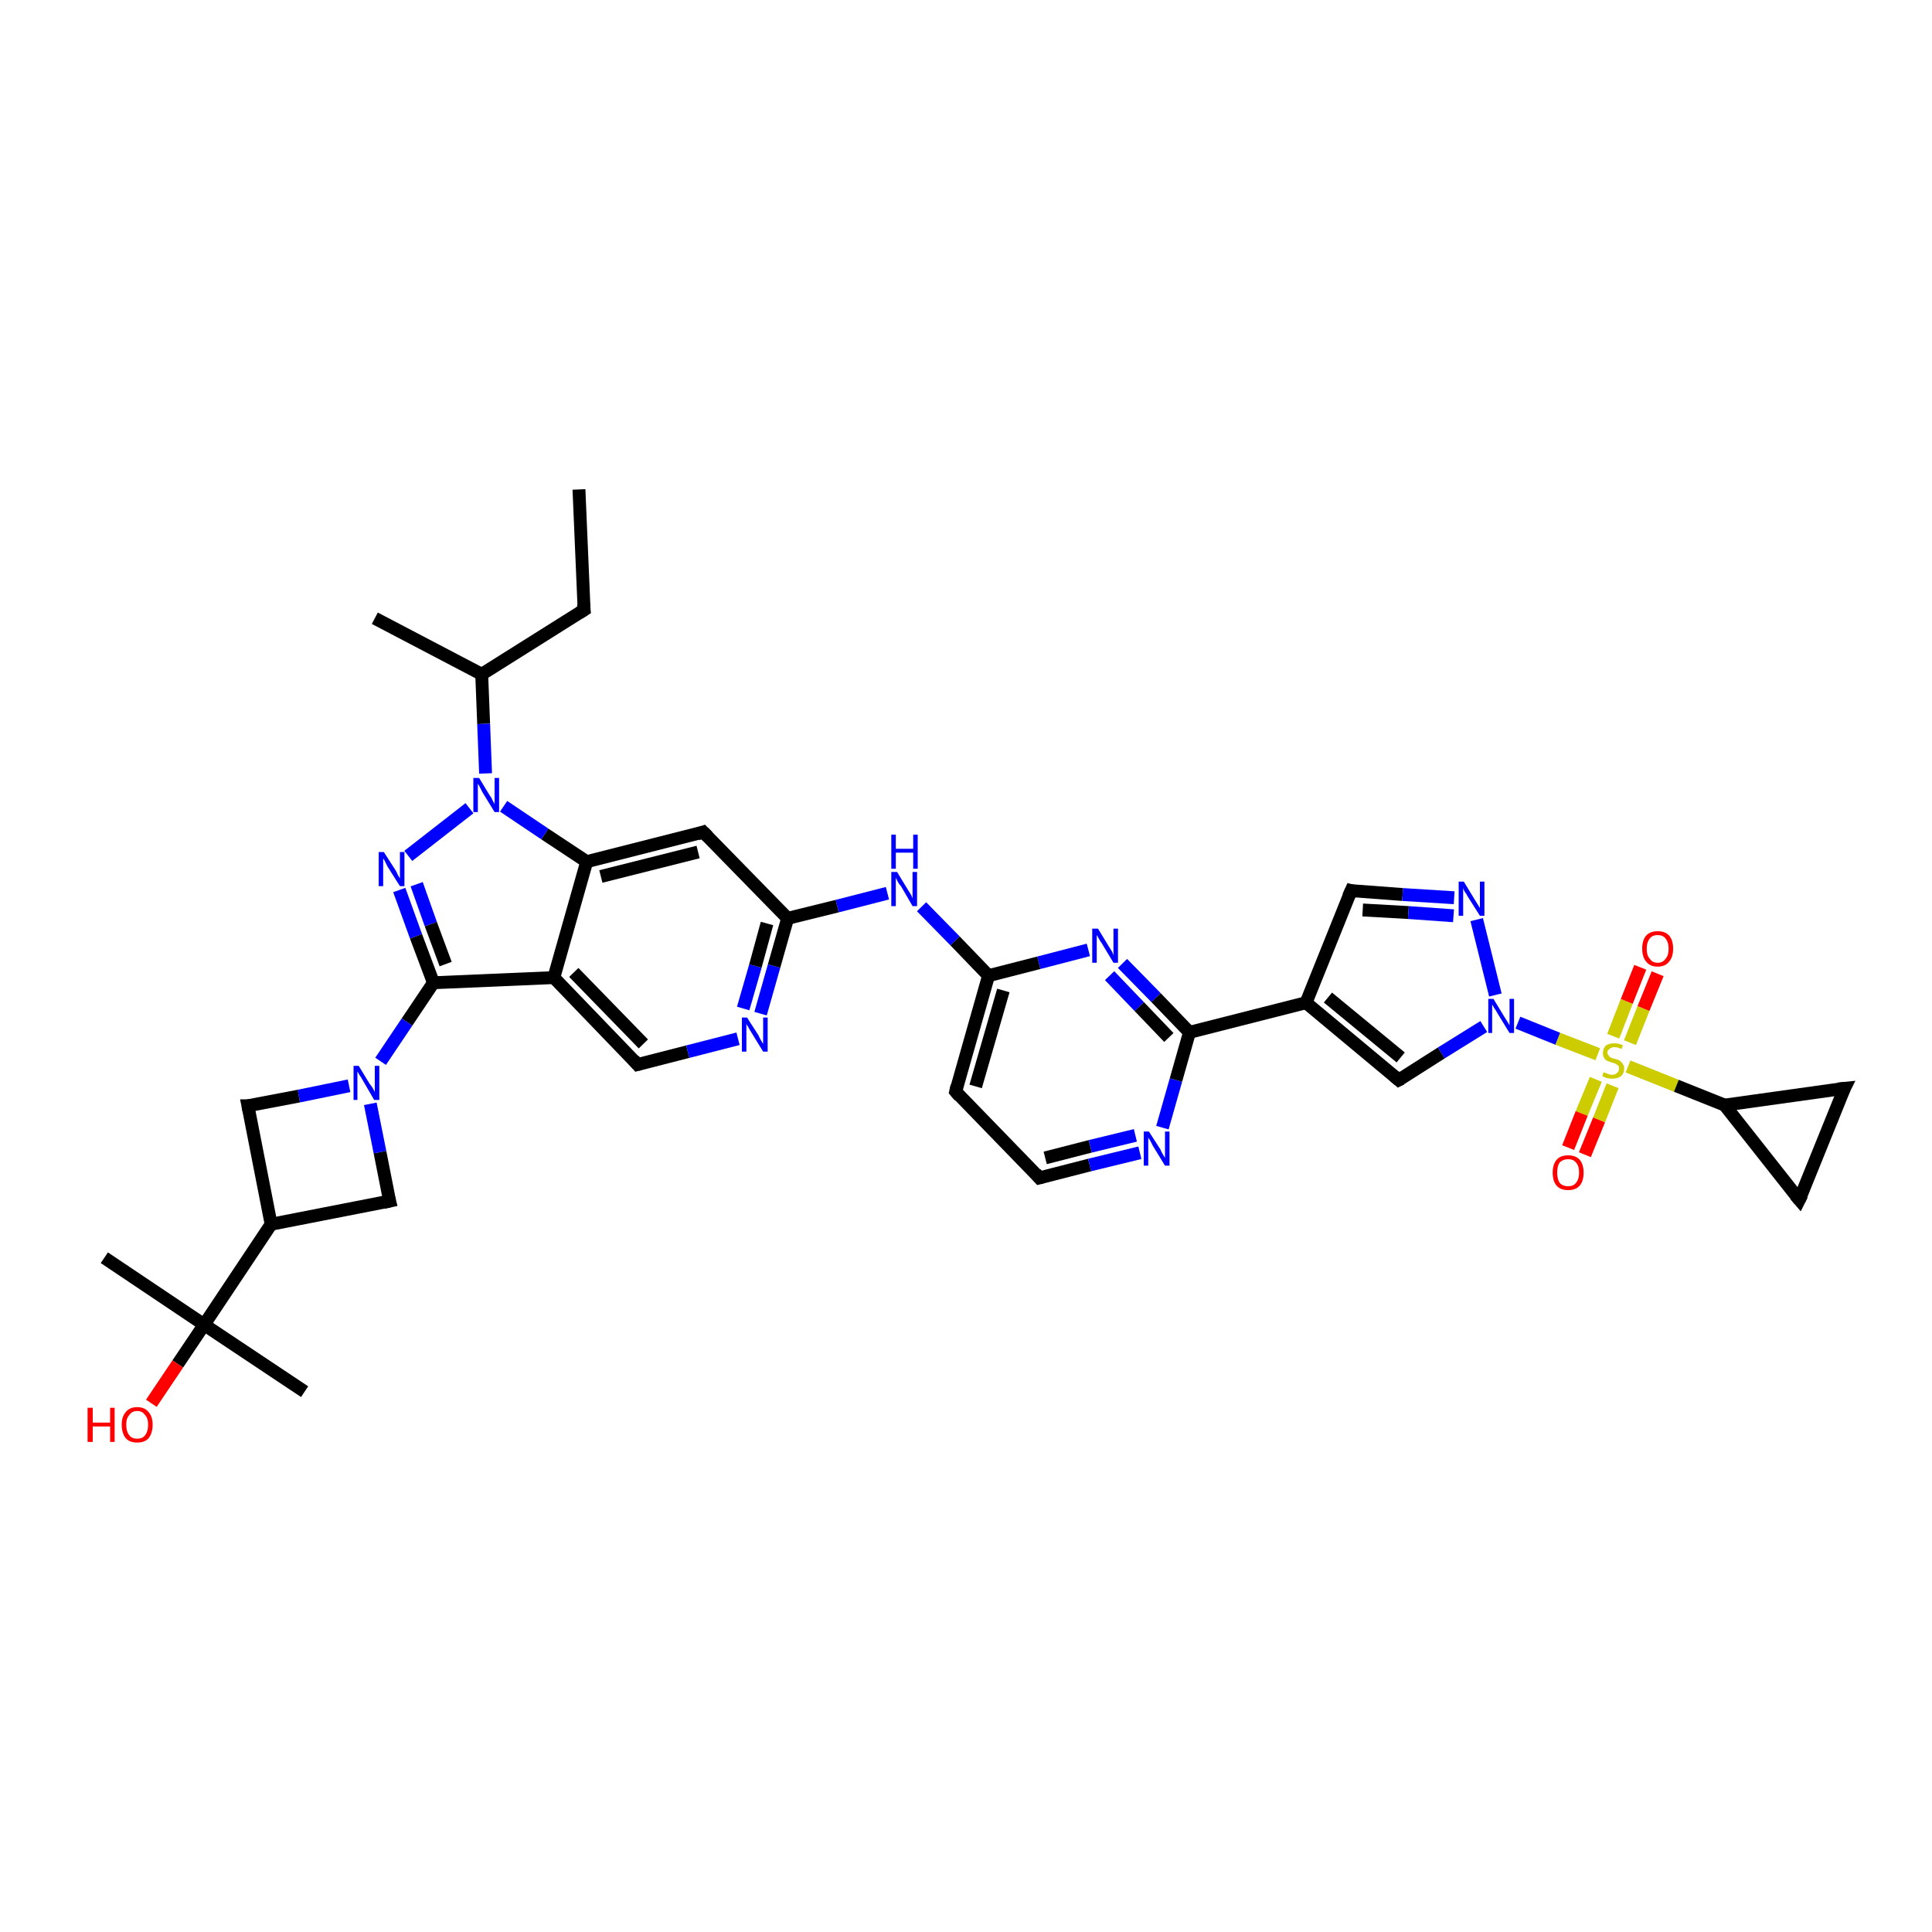 <?xml version='1.0' encoding='iso-8859-1'?>
<svg version='1.1' baseProfile='full'
              xmlns='http://www.w3.org/2000/svg'
                      xmlns:rdkit='http://www.rdkit.org/xml'
                      xmlns:xlink='http://www.w3.org/1999/xlink'
                  xml:space='preserve'
width='300px' height='300px' viewBox='0 0 300 300'>
<!-- END OF HEADER -->
<rect style='opacity:1.0;fill:#FFFFFF;stroke:none' width='300.0' height='300.0' x='0.0' y='0.0'> </rect>
<path class='bond-0 atom-0 atom-1' d='M 89.9,76.0 L 90.7,94.7' style='fill:none;fill-rule:evenodd;stroke:#000000;stroke-width:2.0px;stroke-linecap:butt;stroke-linejoin:miter;stroke-opacity:1' />
<path class='bond-1 atom-1 atom-2' d='M 90.7,94.7 L 74.8,104.7' style='fill:none;fill-rule:evenodd;stroke:#000000;stroke-width:2.0px;stroke-linecap:butt;stroke-linejoin:miter;stroke-opacity:1' />
<path class='bond-2 atom-2 atom-3' d='M 74.8,104.7 L 58.2,96.0' style='fill:none;fill-rule:evenodd;stroke:#000000;stroke-width:2.0px;stroke-linecap:butt;stroke-linejoin:miter;stroke-opacity:1' />
<path class='bond-3 atom-2 atom-4' d='M 74.8,104.7 L 75.1,112.4' style='fill:none;fill-rule:evenodd;stroke:#000000;stroke-width:2.0px;stroke-linecap:butt;stroke-linejoin:miter;stroke-opacity:1' />
<path class='bond-3 atom-2 atom-4' d='M 75.1,112.4 L 75.4,120.1' style='fill:none;fill-rule:evenodd;stroke:#0000FF;stroke-width:2.0px;stroke-linecap:butt;stroke-linejoin:miter;stroke-opacity:1' />
<path class='bond-4 atom-4 atom-5' d='M 72.9,125.5 L 63.4,132.9' style='fill:none;fill-rule:evenodd;stroke:#0000FF;stroke-width:2.0px;stroke-linecap:butt;stroke-linejoin:miter;stroke-opacity:1' />
<path class='bond-5 atom-5 atom-6' d='M 62.0,138.2 L 64.6,145.4' style='fill:none;fill-rule:evenodd;stroke:#0000FF;stroke-width:2.0px;stroke-linecap:butt;stroke-linejoin:miter;stroke-opacity:1' />
<path class='bond-5 atom-5 atom-6' d='M 64.6,145.4 L 67.3,152.6' style='fill:none;fill-rule:evenodd;stroke:#000000;stroke-width:2.0px;stroke-linecap:butt;stroke-linejoin:miter;stroke-opacity:1' />
<path class='bond-5 atom-5 atom-6' d='M 64.7,137.3 L 66.9,143.5' style='fill:none;fill-rule:evenodd;stroke:#0000FF;stroke-width:2.0px;stroke-linecap:butt;stroke-linejoin:miter;stroke-opacity:1' />
<path class='bond-5 atom-5 atom-6' d='M 66.9,143.5 L 69.2,149.7' style='fill:none;fill-rule:evenodd;stroke:#000000;stroke-width:2.0px;stroke-linecap:butt;stroke-linejoin:miter;stroke-opacity:1' />
<path class='bond-6 atom-6 atom-7' d='M 67.3,152.6 L 63.2,158.7' style='fill:none;fill-rule:evenodd;stroke:#000000;stroke-width:2.0px;stroke-linecap:butt;stroke-linejoin:miter;stroke-opacity:1' />
<path class='bond-6 atom-6 atom-7' d='M 63.2,158.7 L 59.1,164.8' style='fill:none;fill-rule:evenodd;stroke:#0000FF;stroke-width:2.0px;stroke-linecap:butt;stroke-linejoin:miter;stroke-opacity:1' />
<path class='bond-7 atom-7 atom-8' d='M 54.2,168.6 L 46.4,170.2' style='fill:none;fill-rule:evenodd;stroke:#0000FF;stroke-width:2.0px;stroke-linecap:butt;stroke-linejoin:miter;stroke-opacity:1' />
<path class='bond-7 atom-7 atom-8' d='M 46.4,170.2 L 38.5,171.7' style='fill:none;fill-rule:evenodd;stroke:#000000;stroke-width:2.0px;stroke-linecap:butt;stroke-linejoin:miter;stroke-opacity:1' />
<path class='bond-8 atom-8 atom-9' d='M 38.5,171.7 L 42.1,190.1' style='fill:none;fill-rule:evenodd;stroke:#000000;stroke-width:2.0px;stroke-linecap:butt;stroke-linejoin:miter;stroke-opacity:1' />
<path class='bond-9 atom-9 atom-10' d='M 42.1,190.1 L 60.5,186.5' style='fill:none;fill-rule:evenodd;stroke:#000000;stroke-width:2.0px;stroke-linecap:butt;stroke-linejoin:miter;stroke-opacity:1' />
<path class='bond-10 atom-9 atom-11' d='M 42.1,190.1 L 31.7,205.7' style='fill:none;fill-rule:evenodd;stroke:#000000;stroke-width:2.0px;stroke-linecap:butt;stroke-linejoin:miter;stroke-opacity:1' />
<path class='bond-11 atom-11 atom-12' d='M 31.7,205.7 L 47.3,216.1' style='fill:none;fill-rule:evenodd;stroke:#000000;stroke-width:2.0px;stroke-linecap:butt;stroke-linejoin:miter;stroke-opacity:1' />
<path class='bond-12 atom-11 atom-13' d='M 31.7,205.7 L 16.2,195.3' style='fill:none;fill-rule:evenodd;stroke:#000000;stroke-width:2.0px;stroke-linecap:butt;stroke-linejoin:miter;stroke-opacity:1' />
<path class='bond-13 atom-11 atom-14' d='M 31.7,205.7 L 27.6,211.8' style='fill:none;fill-rule:evenodd;stroke:#000000;stroke-width:2.0px;stroke-linecap:butt;stroke-linejoin:miter;stroke-opacity:1' />
<path class='bond-13 atom-11 atom-14' d='M 27.6,211.8 L 23.5,217.9' style='fill:none;fill-rule:evenodd;stroke:#FF0000;stroke-width:2.0px;stroke-linecap:butt;stroke-linejoin:miter;stroke-opacity:1' />
<path class='bond-14 atom-6 atom-15' d='M 67.3,152.6 L 86.0,151.8' style='fill:none;fill-rule:evenodd;stroke:#000000;stroke-width:2.0px;stroke-linecap:butt;stroke-linejoin:miter;stroke-opacity:1' />
<path class='bond-15 atom-15 atom-16' d='M 86.0,151.8 L 99.0,165.3' style='fill:none;fill-rule:evenodd;stroke:#000000;stroke-width:2.0px;stroke-linecap:butt;stroke-linejoin:miter;stroke-opacity:1' />
<path class='bond-15 atom-15 atom-16' d='M 89.1,151.0 L 99.9,162.1' style='fill:none;fill-rule:evenodd;stroke:#000000;stroke-width:2.0px;stroke-linecap:butt;stroke-linejoin:miter;stroke-opacity:1' />
<path class='bond-16 atom-16 atom-17' d='M 99.0,165.3 L 106.8,163.3' style='fill:none;fill-rule:evenodd;stroke:#000000;stroke-width:2.0px;stroke-linecap:butt;stroke-linejoin:miter;stroke-opacity:1' />
<path class='bond-16 atom-16 atom-17' d='M 106.8,163.3 L 114.6,161.3' style='fill:none;fill-rule:evenodd;stroke:#0000FF;stroke-width:2.0px;stroke-linecap:butt;stroke-linejoin:miter;stroke-opacity:1' />
<path class='bond-17 atom-17 atom-18' d='M 118.1,157.4 L 120.2,150.0' style='fill:none;fill-rule:evenodd;stroke:#0000FF;stroke-width:2.0px;stroke-linecap:butt;stroke-linejoin:miter;stroke-opacity:1' />
<path class='bond-17 atom-17 atom-18' d='M 120.2,150.0 L 122.3,142.6' style='fill:none;fill-rule:evenodd;stroke:#000000;stroke-width:2.0px;stroke-linecap:butt;stroke-linejoin:miter;stroke-opacity:1' />
<path class='bond-17 atom-17 atom-18' d='M 115.4,156.6 L 117.3,150.0' style='fill:none;fill-rule:evenodd;stroke:#0000FF;stroke-width:2.0px;stroke-linecap:butt;stroke-linejoin:miter;stroke-opacity:1' />
<path class='bond-17 atom-17 atom-18' d='M 117.3,150.0 L 119.1,143.4' style='fill:none;fill-rule:evenodd;stroke:#000000;stroke-width:2.0px;stroke-linecap:butt;stroke-linejoin:miter;stroke-opacity:1' />
<path class='bond-18 atom-18 atom-19' d='M 122.3,142.6 L 130.0,140.7' style='fill:none;fill-rule:evenodd;stroke:#000000;stroke-width:2.0px;stroke-linecap:butt;stroke-linejoin:miter;stroke-opacity:1' />
<path class='bond-18 atom-18 atom-19' d='M 130.0,140.7 L 137.8,138.7' style='fill:none;fill-rule:evenodd;stroke:#0000FF;stroke-width:2.0px;stroke-linecap:butt;stroke-linejoin:miter;stroke-opacity:1' />
<path class='bond-19 atom-19 atom-20' d='M 143.1,140.8 L 148.3,146.1' style='fill:none;fill-rule:evenodd;stroke:#0000FF;stroke-width:2.0px;stroke-linecap:butt;stroke-linejoin:miter;stroke-opacity:1' />
<path class='bond-19 atom-19 atom-20' d='M 148.3,146.1 L 153.5,151.5' style='fill:none;fill-rule:evenodd;stroke:#000000;stroke-width:2.0px;stroke-linecap:butt;stroke-linejoin:miter;stroke-opacity:1' />
<path class='bond-20 atom-20 atom-21' d='M 153.5,151.5 L 148.4,169.5' style='fill:none;fill-rule:evenodd;stroke:#000000;stroke-width:2.0px;stroke-linecap:butt;stroke-linejoin:miter;stroke-opacity:1' />
<path class='bond-20 atom-20 atom-21' d='M 155.8,153.8 L 151.5,168.7' style='fill:none;fill-rule:evenodd;stroke:#000000;stroke-width:2.0px;stroke-linecap:butt;stroke-linejoin:miter;stroke-opacity:1' />
<path class='bond-21 atom-21 atom-22' d='M 148.4,169.5 L 161.4,182.9' style='fill:none;fill-rule:evenodd;stroke:#000000;stroke-width:2.0px;stroke-linecap:butt;stroke-linejoin:miter;stroke-opacity:1' />
<path class='bond-22 atom-22 atom-23' d='M 161.4,182.9 L 169.2,180.9' style='fill:none;fill-rule:evenodd;stroke:#000000;stroke-width:2.0px;stroke-linecap:butt;stroke-linejoin:miter;stroke-opacity:1' />
<path class='bond-22 atom-22 atom-23' d='M 169.2,180.9 L 177.0,179.0' style='fill:none;fill-rule:evenodd;stroke:#0000FF;stroke-width:2.0px;stroke-linecap:butt;stroke-linejoin:miter;stroke-opacity:1' />
<path class='bond-22 atom-22 atom-23' d='M 162.3,179.8 L 169.3,178.0' style='fill:none;fill-rule:evenodd;stroke:#000000;stroke-width:2.0px;stroke-linecap:butt;stroke-linejoin:miter;stroke-opacity:1' />
<path class='bond-22 atom-22 atom-23' d='M 169.3,178.0 L 176.3,176.3' style='fill:none;fill-rule:evenodd;stroke:#0000FF;stroke-width:2.0px;stroke-linecap:butt;stroke-linejoin:miter;stroke-opacity:1' />
<path class='bond-23 atom-23 atom-24' d='M 180.5,175.1 L 182.6,167.7' style='fill:none;fill-rule:evenodd;stroke:#0000FF;stroke-width:2.0px;stroke-linecap:butt;stroke-linejoin:miter;stroke-opacity:1' />
<path class='bond-23 atom-23 atom-24' d='M 182.6,167.7 L 184.7,160.3' style='fill:none;fill-rule:evenodd;stroke:#000000;stroke-width:2.0px;stroke-linecap:butt;stroke-linejoin:miter;stroke-opacity:1' />
<path class='bond-24 atom-24 atom-25' d='M 184.7,160.3 L 179.5,154.9' style='fill:none;fill-rule:evenodd;stroke:#000000;stroke-width:2.0px;stroke-linecap:butt;stroke-linejoin:miter;stroke-opacity:1' />
<path class='bond-24 atom-24 atom-25' d='M 179.5,154.9 L 174.3,149.6' style='fill:none;fill-rule:evenodd;stroke:#0000FF;stroke-width:2.0px;stroke-linecap:butt;stroke-linejoin:miter;stroke-opacity:1' />
<path class='bond-24 atom-24 atom-25' d='M 181.5,161.1 L 176.9,156.3' style='fill:none;fill-rule:evenodd;stroke:#000000;stroke-width:2.0px;stroke-linecap:butt;stroke-linejoin:miter;stroke-opacity:1' />
<path class='bond-24 atom-24 atom-25' d='M 176.9,156.3 L 172.3,151.5' style='fill:none;fill-rule:evenodd;stroke:#0000FF;stroke-width:2.0px;stroke-linecap:butt;stroke-linejoin:miter;stroke-opacity:1' />
<path class='bond-25 atom-24 atom-26' d='M 184.7,160.3 L 202.8,155.7' style='fill:none;fill-rule:evenodd;stroke:#000000;stroke-width:2.0px;stroke-linecap:butt;stroke-linejoin:miter;stroke-opacity:1' />
<path class='bond-26 atom-26 atom-27' d='M 202.8,155.7 L 209.8,138.3' style='fill:none;fill-rule:evenodd;stroke:#000000;stroke-width:2.0px;stroke-linecap:butt;stroke-linejoin:miter;stroke-opacity:1' />
<path class='bond-27 atom-27 atom-28' d='M 209.8,138.3 L 217.8,138.9' style='fill:none;fill-rule:evenodd;stroke:#000000;stroke-width:2.0px;stroke-linecap:butt;stroke-linejoin:miter;stroke-opacity:1' />
<path class='bond-27 atom-27 atom-28' d='M 217.8,138.9 L 225.8,139.4' style='fill:none;fill-rule:evenodd;stroke:#0000FF;stroke-width:2.0px;stroke-linecap:butt;stroke-linejoin:miter;stroke-opacity:1' />
<path class='bond-27 atom-27 atom-28' d='M 211.6,141.3 L 218.7,141.7' style='fill:none;fill-rule:evenodd;stroke:#000000;stroke-width:2.0px;stroke-linecap:butt;stroke-linejoin:miter;stroke-opacity:1' />
<path class='bond-27 atom-27 atom-28' d='M 218.7,141.7 L 225.7,142.2' style='fill:none;fill-rule:evenodd;stroke:#0000FF;stroke-width:2.0px;stroke-linecap:butt;stroke-linejoin:miter;stroke-opacity:1' />
<path class='bond-28 atom-28 atom-29' d='M 229.3,142.8 L 232.2,154.5' style='fill:none;fill-rule:evenodd;stroke:#0000FF;stroke-width:2.0px;stroke-linecap:butt;stroke-linejoin:miter;stroke-opacity:1' />
<path class='bond-29 atom-29 atom-30' d='M 230.4,159.4 L 223.8,163.5' style='fill:none;fill-rule:evenodd;stroke:#0000FF;stroke-width:2.0px;stroke-linecap:butt;stroke-linejoin:miter;stroke-opacity:1' />
<path class='bond-29 atom-29 atom-30' d='M 223.8,163.5 L 217.2,167.7' style='fill:none;fill-rule:evenodd;stroke:#000000;stroke-width:2.0px;stroke-linecap:butt;stroke-linejoin:miter;stroke-opacity:1' />
<path class='bond-30 atom-29 atom-31' d='M 235.7,158.8 L 241.9,161.3' style='fill:none;fill-rule:evenodd;stroke:#0000FF;stroke-width:2.0px;stroke-linecap:butt;stroke-linejoin:miter;stroke-opacity:1' />
<path class='bond-30 atom-29 atom-31' d='M 241.9,161.3 L 248.1,163.7' style='fill:none;fill-rule:evenodd;stroke:#CCCC00;stroke-width:2.0px;stroke-linecap:butt;stroke-linejoin:miter;stroke-opacity:1' />
<path class='bond-31 atom-31 atom-32' d='M 253.1,161.9 L 255.2,156.6' style='fill:none;fill-rule:evenodd;stroke:#CCCC00;stroke-width:2.0px;stroke-linecap:butt;stroke-linejoin:miter;stroke-opacity:1' />
<path class='bond-31 atom-31 atom-32' d='M 255.2,156.6 L 257.4,151.2' style='fill:none;fill-rule:evenodd;stroke:#FF0000;stroke-width:2.0px;stroke-linecap:butt;stroke-linejoin:miter;stroke-opacity:1' />
<path class='bond-31 atom-31 atom-32' d='M 250.5,160.9 L 252.6,155.5' style='fill:none;fill-rule:evenodd;stroke:#CCCC00;stroke-width:2.0px;stroke-linecap:butt;stroke-linejoin:miter;stroke-opacity:1' />
<path class='bond-31 atom-31 atom-32' d='M 252.6,155.5 L 254.7,150.2' style='fill:none;fill-rule:evenodd;stroke:#FF0000;stroke-width:2.0px;stroke-linecap:butt;stroke-linejoin:miter;stroke-opacity:1' />
<path class='bond-32 atom-31 atom-33' d='M 247.8,167.6 L 245.6,172.9' style='fill:none;fill-rule:evenodd;stroke:#CCCC00;stroke-width:2.0px;stroke-linecap:butt;stroke-linejoin:miter;stroke-opacity:1' />
<path class='bond-32 atom-31 atom-33' d='M 245.6,172.9 L 243.5,178.2' style='fill:none;fill-rule:evenodd;stroke:#FF0000;stroke-width:2.0px;stroke-linecap:butt;stroke-linejoin:miter;stroke-opacity:1' />
<path class='bond-32 atom-31 atom-33' d='M 250.4,168.6 L 248.3,173.9' style='fill:none;fill-rule:evenodd;stroke:#CCCC00;stroke-width:2.0px;stroke-linecap:butt;stroke-linejoin:miter;stroke-opacity:1' />
<path class='bond-32 atom-31 atom-33' d='M 248.3,173.9 L 246.1,179.3' style='fill:none;fill-rule:evenodd;stroke:#FF0000;stroke-width:2.0px;stroke-linecap:butt;stroke-linejoin:miter;stroke-opacity:1' />
<path class='bond-33 atom-31 atom-34' d='M 252.8,165.6 L 260.3,168.6' style='fill:none;fill-rule:evenodd;stroke:#CCCC00;stroke-width:2.0px;stroke-linecap:butt;stroke-linejoin:miter;stroke-opacity:1' />
<path class='bond-33 atom-31 atom-34' d='M 260.3,168.6 L 267.8,171.6' style='fill:none;fill-rule:evenodd;stroke:#000000;stroke-width:2.0px;stroke-linecap:butt;stroke-linejoin:miter;stroke-opacity:1' />
<path class='bond-34 atom-34 atom-35' d='M 267.8,171.6 L 286.4,169.0' style='fill:none;fill-rule:evenodd;stroke:#000000;stroke-width:2.0px;stroke-linecap:butt;stroke-linejoin:miter;stroke-opacity:1' />
<path class='bond-35 atom-35 atom-36' d='M 286.4,169.0 L 279.4,186.3' style='fill:none;fill-rule:evenodd;stroke:#000000;stroke-width:2.0px;stroke-linecap:butt;stroke-linejoin:miter;stroke-opacity:1' />
<path class='bond-36 atom-18 atom-37' d='M 122.3,142.6 L 109.2,129.2' style='fill:none;fill-rule:evenodd;stroke:#000000;stroke-width:2.0px;stroke-linecap:butt;stroke-linejoin:miter;stroke-opacity:1' />
<path class='bond-37 atom-37 atom-38' d='M 109.2,129.2 L 91.1,133.8' style='fill:none;fill-rule:evenodd;stroke:#000000;stroke-width:2.0px;stroke-linecap:butt;stroke-linejoin:miter;stroke-opacity:1' />
<path class='bond-37 atom-37 atom-38' d='M 108.4,132.3 L 93.3,136.1' style='fill:none;fill-rule:evenodd;stroke:#000000;stroke-width:2.0px;stroke-linecap:butt;stroke-linejoin:miter;stroke-opacity:1' />
<path class='bond-38 atom-38 atom-4' d='M 91.1,133.8 L 84.6,129.5' style='fill:none;fill-rule:evenodd;stroke:#000000;stroke-width:2.0px;stroke-linecap:butt;stroke-linejoin:miter;stroke-opacity:1' />
<path class='bond-38 atom-38 atom-4' d='M 84.6,129.5 L 78.2,125.2' style='fill:none;fill-rule:evenodd;stroke:#0000FF;stroke-width:2.0px;stroke-linecap:butt;stroke-linejoin:miter;stroke-opacity:1' />
<path class='bond-39 atom-10 atom-7' d='M 60.5,186.5 L 59.0,178.9' style='fill:none;fill-rule:evenodd;stroke:#000000;stroke-width:2.0px;stroke-linecap:butt;stroke-linejoin:miter;stroke-opacity:1' />
<path class='bond-39 atom-10 atom-7' d='M 59.0,178.9 L 57.5,171.4' style='fill:none;fill-rule:evenodd;stroke:#0000FF;stroke-width:2.0px;stroke-linecap:butt;stroke-linejoin:miter;stroke-opacity:1' />
<path class='bond-40 atom-38 atom-15' d='M 91.1,133.8 L 86.0,151.8' style='fill:none;fill-rule:evenodd;stroke:#000000;stroke-width:2.0px;stroke-linecap:butt;stroke-linejoin:miter;stroke-opacity:1' />
<path class='bond-41 atom-25 atom-20' d='M 169.0,147.5 L 161.3,149.5' style='fill:none;fill-rule:evenodd;stroke:#0000FF;stroke-width:2.0px;stroke-linecap:butt;stroke-linejoin:miter;stroke-opacity:1' />
<path class='bond-41 atom-25 atom-20' d='M 161.3,149.5 L 153.5,151.5' style='fill:none;fill-rule:evenodd;stroke:#000000;stroke-width:2.0px;stroke-linecap:butt;stroke-linejoin:miter;stroke-opacity:1' />
<path class='bond-42 atom-30 atom-26' d='M 217.2,167.7 L 202.8,155.7' style='fill:none;fill-rule:evenodd;stroke:#000000;stroke-width:2.0px;stroke-linecap:butt;stroke-linejoin:miter;stroke-opacity:1' />
<path class='bond-42 atom-30 atom-26' d='M 217.5,164.2 L 206.2,154.9' style='fill:none;fill-rule:evenodd;stroke:#000000;stroke-width:2.0px;stroke-linecap:butt;stroke-linejoin:miter;stroke-opacity:1' />
<path class='bond-43 atom-36 atom-34' d='M 279.4,186.3 L 267.8,171.6' style='fill:none;fill-rule:evenodd;stroke:#000000;stroke-width:2.0px;stroke-linecap:butt;stroke-linejoin:miter;stroke-opacity:1' />
<path d='M 90.6,93.8 L 90.7,94.7 L 89.9,95.2' style='fill:none;stroke:#000000;stroke-width:2.0px;stroke-linecap:butt;stroke-linejoin:miter;stroke-opacity:1;' />
<path d='M 38.9,171.7 L 38.5,171.7 L 38.7,172.7' style='fill:none;stroke:#000000;stroke-width:2.0px;stroke-linecap:butt;stroke-linejoin:miter;stroke-opacity:1;' />
<path d='M 59.6,186.7 L 60.5,186.5 L 60.4,186.1' style='fill:none;stroke:#000000;stroke-width:2.0px;stroke-linecap:butt;stroke-linejoin:miter;stroke-opacity:1;' />
<path d='M 98.4,164.6 L 99.0,165.3 L 99.4,165.2' style='fill:none;stroke:#000000;stroke-width:2.0px;stroke-linecap:butt;stroke-linejoin:miter;stroke-opacity:1;' />
<path d='M 148.6,168.6 L 148.4,169.5 L 149.0,170.2' style='fill:none;stroke:#000000;stroke-width:2.0px;stroke-linecap:butt;stroke-linejoin:miter;stroke-opacity:1;' />
<path d='M 160.8,182.2 L 161.4,182.9 L 161.8,182.8' style='fill:none;stroke:#000000;stroke-width:2.0px;stroke-linecap:butt;stroke-linejoin:miter;stroke-opacity:1;' />
<path d='M 209.4,139.2 L 209.8,138.3 L 210.2,138.4' style='fill:none;stroke:#000000;stroke-width:2.0px;stroke-linecap:butt;stroke-linejoin:miter;stroke-opacity:1;' />
<path d='M 217.6,167.5 L 217.2,167.7 L 216.5,167.1' style='fill:none;stroke:#000000;stroke-width:2.0px;stroke-linecap:butt;stroke-linejoin:miter;stroke-opacity:1;' />
<path d='M 285.4,169.1 L 286.4,169.0 L 286.0,169.8' style='fill:none;stroke:#000000;stroke-width:2.0px;stroke-linecap:butt;stroke-linejoin:miter;stroke-opacity:1;' />
<path d='M 279.8,185.5 L 279.4,186.3 L 278.8,185.6' style='fill:none;stroke:#000000;stroke-width:2.0px;stroke-linecap:butt;stroke-linejoin:miter;stroke-opacity:1;' />
<path d='M 109.9,129.9 L 109.2,129.2 L 108.3,129.5' style='fill:none;stroke:#000000;stroke-width:2.0px;stroke-linecap:butt;stroke-linejoin:miter;stroke-opacity:1;' />
<path class='atom-4' d='M 74.4 120.8
L 76.1 123.6
Q 76.3 123.8, 76.5 124.3
Q 76.8 124.8, 76.8 124.9
L 76.8 120.8
L 77.5 120.8
L 77.5 126.1
L 76.8 126.1
L 74.9 123.0
Q 74.7 122.6, 74.5 122.2
Q 74.3 121.8, 74.2 121.7
L 74.2 126.1
L 73.5 126.1
L 73.5 120.8
L 74.4 120.8
' fill='#0000FF'/>
<path class='atom-5' d='M 59.6 132.3
L 61.4 135.1
Q 61.6 135.4, 61.8 135.9
Q 62.1 136.4, 62.1 136.4
L 62.1 132.3
L 62.8 132.3
L 62.8 137.6
L 62.1 137.6
L 60.2 134.6
Q 60.0 134.2, 59.8 133.8
Q 59.6 133.4, 59.5 133.3
L 59.5 137.6
L 58.8 137.6
L 58.8 132.3
L 59.6 132.3
' fill='#0000FF'/>
<path class='atom-7' d='M 55.7 165.5
L 57.4 168.3
Q 57.6 168.5, 57.9 169.0
Q 58.2 169.5, 58.2 169.6
L 58.2 165.5
L 58.9 165.5
L 58.9 170.8
L 58.1 170.8
L 56.3 167.7
Q 56.1 167.3, 55.8 166.9
Q 55.6 166.5, 55.5 166.4
L 55.5 170.8
L 54.9 170.8
L 54.9 165.5
L 55.7 165.5
' fill='#0000FF'/>
<path class='atom-14' d='M 13.6 218.6
L 14.4 218.6
L 14.4 220.9
L 17.1 220.9
L 17.1 218.6
L 17.8 218.6
L 17.8 223.9
L 17.1 223.9
L 17.1 221.5
L 14.4 221.5
L 14.4 223.9
L 13.6 223.9
L 13.6 218.6
' fill='#FF0000'/>
<path class='atom-14' d='M 18.9 221.2
Q 18.9 220.0, 19.5 219.3
Q 20.1 218.5, 21.3 218.5
Q 22.5 218.5, 23.1 219.3
Q 23.7 220.0, 23.7 221.2
Q 23.7 222.5, 23.1 223.3
Q 22.5 224.0, 21.3 224.0
Q 20.1 224.0, 19.5 223.3
Q 18.9 222.5, 18.9 221.2
M 21.3 223.4
Q 22.1 223.4, 22.5 222.9
Q 23.0 222.3, 23.0 221.2
Q 23.0 220.2, 22.5 219.7
Q 22.1 219.1, 21.3 219.1
Q 20.5 219.1, 20.1 219.7
Q 19.6 220.2, 19.6 221.2
Q 19.6 222.3, 20.1 222.9
Q 20.5 223.4, 21.3 223.4
' fill='#FF0000'/>
<path class='atom-17' d='M 116.0 158.0
L 117.8 160.8
Q 117.9 161.1, 118.2 161.6
Q 118.5 162.1, 118.5 162.1
L 118.5 158.0
L 119.2 158.0
L 119.2 163.3
L 118.5 163.3
L 116.6 160.2
Q 116.4 159.9, 116.2 159.5
Q 115.9 159.1, 115.9 158.9
L 115.9 163.3
L 115.2 163.3
L 115.2 158.0
L 116.0 158.0
' fill='#0000FF'/>
<path class='atom-19' d='M 139.3 135.4
L 141.0 138.2
Q 141.2 138.5, 141.5 139.0
Q 141.7 139.5, 141.7 139.5
L 141.7 135.4
L 142.4 135.4
L 142.4 140.7
L 141.7 140.7
L 139.9 137.6
Q 139.6 137.3, 139.4 136.9
Q 139.2 136.5, 139.1 136.3
L 139.1 140.7
L 138.4 140.7
L 138.4 135.4
L 139.3 135.4
' fill='#0000FF'/>
<path class='atom-19' d='M 138.4 129.6
L 139.1 129.6
L 139.1 131.8
L 141.8 131.8
L 141.8 129.6
L 142.5 129.6
L 142.5 134.9
L 141.8 134.9
L 141.8 132.4
L 139.1 132.4
L 139.1 134.9
L 138.4 134.9
L 138.4 129.6
' fill='#0000FF'/>
<path class='atom-23' d='M 178.4 175.7
L 180.2 178.5
Q 180.3 178.8, 180.6 179.3
Q 180.9 179.8, 180.9 179.8
L 180.9 175.7
L 181.6 175.7
L 181.6 181.0
L 180.9 181.0
L 179.0 177.9
Q 178.8 177.5, 178.6 177.1
Q 178.3 176.7, 178.3 176.6
L 178.3 181.0
L 177.6 181.0
L 177.6 175.7
L 178.4 175.7
' fill='#0000FF'/>
<path class='atom-25' d='M 170.5 144.2
L 172.2 147.0
Q 172.4 147.3, 172.7 147.8
Q 172.9 148.3, 172.9 148.4
L 172.9 144.2
L 173.6 144.2
L 173.6 149.5
L 172.9 149.5
L 171.1 146.5
Q 170.8 146.1, 170.6 145.7
Q 170.4 145.3, 170.3 145.2
L 170.3 149.5
L 169.6 149.5
L 169.6 144.2
L 170.5 144.2
' fill='#0000FF'/>
<path class='atom-28' d='M 227.3 136.9
L 229.0 139.7
Q 229.2 140.0, 229.5 140.5
Q 229.8 141.0, 229.8 141.0
L 229.8 136.9
L 230.5 136.9
L 230.5 142.2
L 229.8 142.2
L 227.9 139.2
Q 227.7 138.8, 227.4 138.4
Q 227.2 138.0, 227.2 137.8
L 227.2 142.2
L 226.5 142.2
L 226.5 136.9
L 227.3 136.9
' fill='#0000FF'/>
<path class='atom-29' d='M 231.9 155.1
L 233.6 157.9
Q 233.8 158.2, 234.1 158.7
Q 234.4 159.2, 234.4 159.2
L 234.4 155.1
L 235.1 155.1
L 235.1 160.4
L 234.4 160.4
L 232.5 157.3
Q 232.3 156.9, 232.0 156.5
Q 231.8 156.1, 231.7 156.0
L 231.7 160.4
L 231.1 160.4
L 231.1 155.1
L 231.9 155.1
' fill='#0000FF'/>
<path class='atom-31' d='M 249.0 166.5
Q 249.0 166.5, 249.3 166.6
Q 249.5 166.7, 249.8 166.8
Q 250.1 166.9, 250.3 166.9
Q 250.8 166.9, 251.1 166.6
Q 251.4 166.4, 251.4 165.9
Q 251.4 165.6, 251.3 165.5
Q 251.1 165.3, 250.9 165.2
Q 250.7 165.1, 250.3 165.0
Q 249.8 164.8, 249.5 164.7
Q 249.3 164.6, 249.1 164.3
Q 248.9 164.0, 248.9 163.5
Q 248.9 162.9, 249.3 162.4
Q 249.8 162.0, 250.7 162.0
Q 251.3 162.0, 252.0 162.3
L 251.8 162.9
Q 251.2 162.6, 250.7 162.6
Q 250.2 162.6, 249.9 162.9
Q 249.6 163.1, 249.6 163.4
Q 249.6 163.7, 249.8 163.9
Q 249.9 164.1, 250.1 164.2
Q 250.3 164.3, 250.7 164.4
Q 251.2 164.5, 251.5 164.7
Q 251.7 164.8, 251.9 165.1
Q 252.2 165.4, 252.2 165.9
Q 252.2 166.7, 251.7 167.1
Q 251.2 167.5, 250.4 167.5
Q 249.9 167.5, 249.5 167.4
Q 249.2 167.3, 248.8 167.1
L 249.0 166.5
' fill='#CCCC00'/>
<path class='atom-32' d='M 255.0 147.3
Q 255.0 146.0, 255.6 145.3
Q 256.2 144.6, 257.4 144.6
Q 258.6 144.6, 259.2 145.3
Q 259.8 146.0, 259.8 147.3
Q 259.8 148.6, 259.2 149.3
Q 258.6 150.1, 257.4 150.1
Q 256.2 150.1, 255.6 149.3
Q 255.0 148.6, 255.0 147.3
M 257.4 149.5
Q 258.2 149.5, 258.6 148.9
Q 259.1 148.4, 259.1 147.3
Q 259.1 146.3, 258.6 145.7
Q 258.2 145.2, 257.4 145.2
Q 256.6 145.2, 256.2 145.7
Q 255.7 146.3, 255.7 147.3
Q 255.7 148.4, 256.2 148.9
Q 256.6 149.5, 257.4 149.5
' fill='#FF0000'/>
<path class='atom-33' d='M 241.1 182.1
Q 241.1 180.8, 241.7 180.1
Q 242.3 179.4, 243.5 179.4
Q 244.7 179.4, 245.3 180.1
Q 245.9 180.8, 245.9 182.1
Q 245.9 183.4, 245.3 184.1
Q 244.7 184.8, 243.5 184.8
Q 242.3 184.8, 241.7 184.1
Q 241.1 183.4, 241.1 182.1
M 243.5 184.2
Q 244.3 184.2, 244.7 183.7
Q 245.2 183.1, 245.2 182.1
Q 245.2 181.0, 244.7 180.5
Q 244.3 180.0, 243.5 180.0
Q 242.7 180.0, 242.2 180.5
Q 241.8 181.0, 241.8 182.1
Q 241.8 183.1, 242.2 183.7
Q 242.7 184.2, 243.5 184.2
' fill='#FF0000'/>
</svg>

